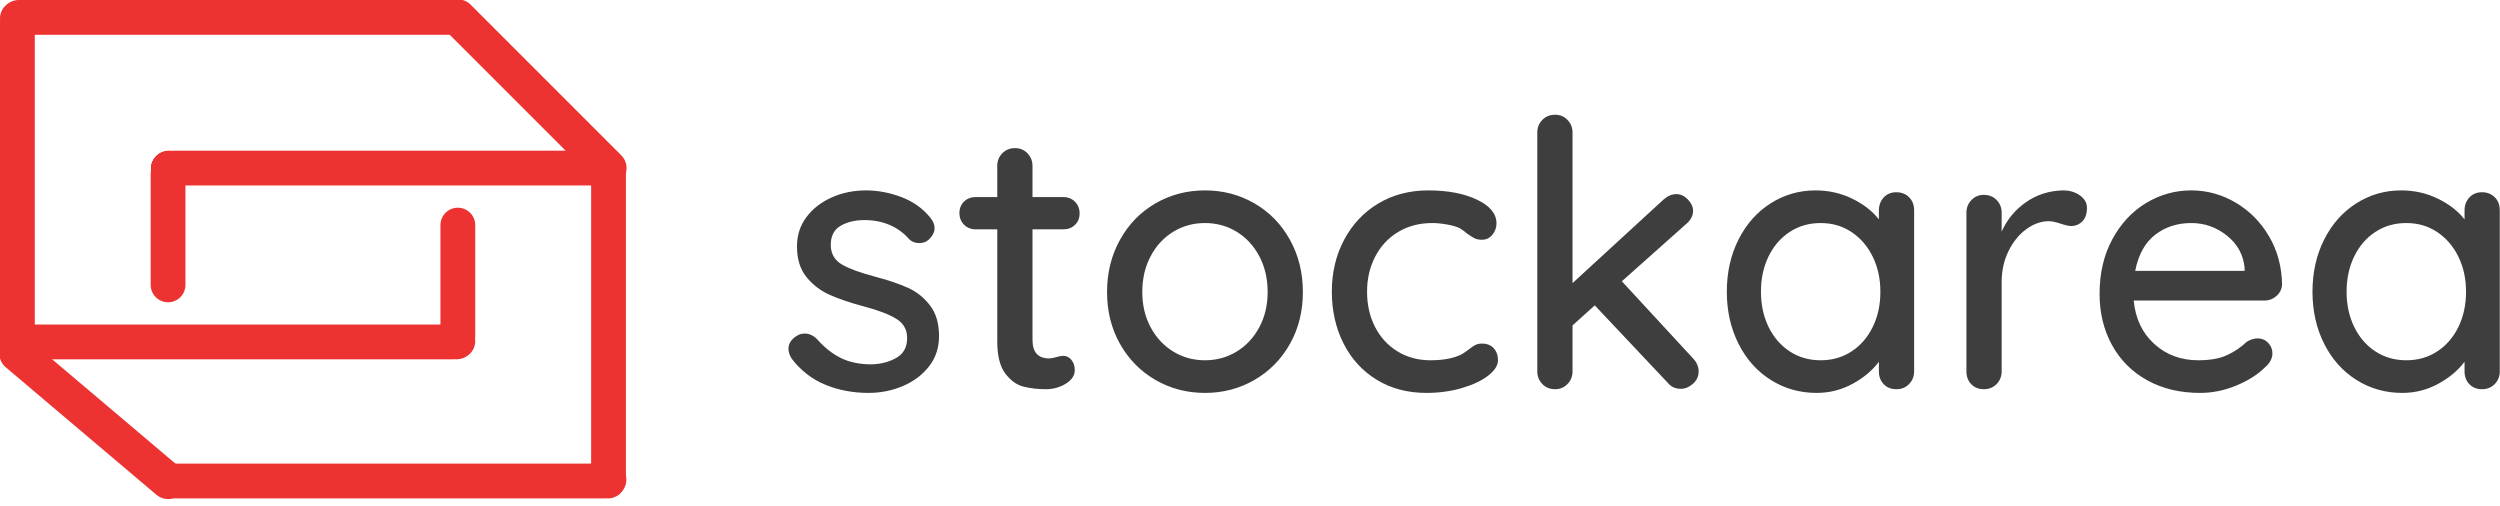 <?xml version="1.0" encoding="UTF-8"?>
<svg width="158px" height="32px" viewBox="0 0 158 32" version="1.1" xmlns="http://www.w3.org/2000/svg" xmlns:xlink="http://www.w3.org/1999/xlink">
    <!-- Generator: Sketch 49.3 (51167) - http://www.bohemiancoding.com/sketch -->
    <title>logo-stockarea-full</title>
    <desc>Created with Sketch.</desc>
    <defs></defs>
    <g id="Page-1" stroke="none" stroke-width="1" fill="none" fill-rule="evenodd">
        <g id="Regular-Web-Copy-2" transform="translate(-80, -20)">
            <g id="Group" transform="translate(80, 20)">
                <g id="Stockarea-logo">
                    <path d="M28.935,1.099 L38.458,10.622" id="Shape" stroke="#ED3232" stroke-width="2.28" stroke-linecap="round"></path>
                    <path d="M1.465,2.198 L28.569,2.198 C29.176,2.198 29.667,1.706 29.667,1.099 C29.667,0.492 29.176,0 28.569,0 L1.465,0 C0.858,0 0.366,0.492 0.366,1.099 C0.366,1.706 0.858,2.198 1.465,2.198 Z" id="Shape" fill="#ED3232" fill-rule="nonzero"></path>
                    <path d="M1.465,22.708 L28.569,22.708 C29.176,22.708 29.667,22.216 29.667,21.61 C29.667,21.003 29.176,20.511 28.569,20.511 L1.465,20.511 C0.858,20.511 0.366,21.003 0.366,21.61 C0.366,22.216 0.858,22.708 1.465,22.708 Z" id="Shape" fill="#ED3232" fill-rule="nonzero"></path>
                    <path d="M2.198,21.976 L2.198,1.465 C2.198,0.858 1.706,0.366 1.099,0.366 C0.492,0.366 0,0.858 0,1.465 L0,21.976 C0,22.583 0.492,23.075 1.099,23.075 C1.706,23.075 2.198,22.583 2.198,21.976 Z" id="Shape" fill="#ED3232" fill-rule="nonzero"></path>
                    <path d="M30.034,21.243 L30.034,14.226 C30.034,13.619 29.542,13.127 28.935,13.127 C28.328,13.127 27.836,13.619 27.836,14.226 L27.836,21.243 C27.836,21.85 28.328,22.342 28.935,22.342 C29.542,22.342 30.034,21.85 30.034,21.243 Z" id="Shape" fill="#ED3232" fill-rule="nonzero"></path>
                    <path d="M10.988,11.72 L38.092,11.72 C38.698,11.72 39.19,11.229 39.19,10.622 C39.19,10.015 38.698,9.523 38.092,9.523 L10.988,9.523 C10.381,9.523 9.889,10.015 9.889,10.622 C9.889,11.229 10.381,11.72 10.988,11.72 Z" id="Shape" fill="#ED3232" fill-rule="nonzero"></path>
                    <path d="M10.988,31.499 L38.092,31.499 C38.698,31.499 39.19,31.007 39.19,30.4 C39.19,29.793 38.698,29.301 38.092,29.301 L10.988,29.301 C10.381,29.301 9.889,29.793 9.889,30.4 C9.889,31.007 10.381,31.499 10.988,31.499 Z" id="Shape" fill="#ED3232" fill-rule="nonzero"></path>
                    <path d="M11.72,18.006 L11.72,10.988 C11.72,10.381 11.229,9.889 10.622,9.889 C10.015,9.889 9.523,10.381 9.523,10.988 L9.523,18.006 C9.523,18.612 10.015,19.104 10.622,19.104 C11.229,19.104 11.72,18.612 11.72,18.006 Z" id="Shape" fill="#ED3232" fill-rule="nonzero"></path>
                    <path d="M39.557,30.034 L39.557,10.988 C39.557,10.381 39.065,9.889 38.458,9.889 C37.851,9.889 37.359,10.381 37.359,10.988 L37.359,30.034 C37.359,30.641 37.851,31.133 38.458,31.133 C39.065,31.133 39.557,30.641 39.557,30.034 Z" id="Shape" fill="#ED3232" fill-rule="nonzero"></path>
                    <path d="M1.099,22.342 L10.622,30.4" id="Shape" stroke="#ED3232" stroke-width="2.28" stroke-linecap="round"></path>
                    <path d="M1.099,2.256 C1.706,2.256 2.198,1.764 2.198,1.157 C2.198,0.551 1.706,0.059 1.099,0.059 C0.492,0.059 0,0.551 0,1.157 C0,1.764 0.492,2.256 1.099,2.256 Z" id="Shape" fill="#ED3232" fill-rule="nonzero"></path>
                    <path d="M28.847,22.708 C29.454,22.708 29.946,22.216 29.946,21.61 C29.946,21.003 29.454,20.511 28.847,20.511 C28.24,20.511 27.748,21.003 27.748,21.61 C27.748,22.216 28.24,22.708 28.847,22.708 Z" id="Shape" fill="#ED3232" fill-rule="nonzero"></path>
                    <path d="M28.891,22.643 C29.498,22.643 29.99,22.151 29.99,21.544 C29.99,20.937 29.498,20.445 28.891,20.445 C28.284,20.445 27.792,20.937 27.792,21.544 C27.792,22.151 28.284,22.643 28.891,22.643 Z" id="Shape" fill="#ED3232" fill-rule="nonzero"></path>
                    <path d="M28.935,22.664 C29.542,22.664 30.034,22.173 30.034,21.566 C30.034,20.959 29.542,20.467 28.935,20.467 C28.328,20.467 27.836,20.959 27.836,21.566 C27.836,22.173 28.328,22.664 28.935,22.664 Z" id="Shape" fill="#ED3232" fill-rule="nonzero"></path>
                    <path d="M10.666,11.72 C11.272,11.72 11.764,11.229 11.764,10.622 C11.764,10.015 11.272,9.523 10.666,9.523 C10.059,9.523 9.567,10.015 9.567,10.622 C9.567,11.229 10.059,11.72 10.666,11.72 Z" id="Shape" fill="#ED3232" fill-rule="nonzero"></path>
                    <path d="M10.644,11.882 C11.251,11.882 11.742,11.39 11.742,10.783 C11.742,10.176 11.251,9.684 10.644,9.684 C10.037,9.684 9.545,10.176 9.545,10.783 C9.545,11.39 10.037,11.882 10.644,11.882 Z" id="Shape" fill="#ED3232" fill-rule="nonzero"></path>
                    <path d="M10.644,11.764 C11.251,11.764 11.742,11.272 11.742,10.666 C11.742,10.059 11.251,9.567 10.644,9.567 C10.037,9.567 9.545,10.059 9.545,10.666 C9.545,11.272 10.037,11.764 10.644,11.764 Z" id="Shape" fill="#ED3232" fill-rule="nonzero"></path>
                    <path d="M10.644,11.764 C11.251,11.764 11.742,11.272 11.742,10.666 C11.742,10.059 11.251,9.567 10.644,9.567 C10.037,9.567 9.545,10.059 9.545,10.666 C9.545,11.272 10.037,11.764 10.644,11.764 Z" id="Shape" fill="#ED3232" fill-rule="nonzero"></path>
                    <path d="M10.644,11.764 C11.251,11.764 11.742,11.272 11.742,10.666 C11.742,10.059 11.251,9.567 10.644,9.567 C10.037,9.567 9.545,10.059 9.545,10.666 C9.545,11.272 10.037,11.764 10.644,11.764 Z" id="Shape" fill="#ED3232" fill-rule="nonzero"></path>
                    <path d="M10.644,11.764 C11.251,11.764 11.742,11.272 11.742,10.666 C11.742,10.059 11.251,9.567 10.644,9.567 C10.037,9.567 9.545,10.059 9.545,10.666 C9.545,11.272 10.037,11.764 10.644,11.764 Z" id="Shape" fill="#ED3232" fill-rule="nonzero"></path>
                    <path d="M38.429,31.499 C39.035,31.499 39.527,31.007 39.527,30.4 C39.527,29.793 39.035,29.301 38.429,29.301 C37.822,29.301 37.33,29.793 37.33,30.4 C37.33,31.007 37.822,31.499 38.429,31.499 Z" id="Shape" fill="#ED3232" fill-rule="nonzero"></path>
                    <path d="M38.487,31.411 C39.094,31.411 39.586,30.919 39.586,30.312 C39.586,29.705 39.094,29.213 38.487,29.213 C37.88,29.213 37.388,29.705 37.388,30.312 C37.388,30.919 37.88,31.411 38.487,31.411 Z" id="Shape" fill="#ED3232" fill-rule="nonzero"></path>
                    <path d="M1.187,2.198 C1.794,2.198 2.285,1.706 2.285,1.099 C2.285,0.492 1.794,0 1.187,0 C0.58,0 0.088,0.492 0.088,1.099 C0.088,1.706 0.58,2.198 1.187,2.198 Z" id="Shape" fill="#ED3232" fill-rule="nonzero"></path>
                </g>
                <path d="M50.041,22.675 C49.9,22.457 49.83,22.246 49.83,22.043 C49.83,21.73 49.994,21.464 50.322,21.246 C50.478,21.136 50.658,21.081 50.861,21.081 C51.142,21.081 51.4,21.199 51.635,21.433 C52.103,21.964 52.607,22.363 53.147,22.629 C53.686,22.894 54.33,23.027 55.08,23.027 C55.674,23.011 56.198,22.875 56.651,22.617 C57.104,22.359 57.331,21.941 57.331,21.363 C57.331,20.831 57.1,20.425 56.639,20.144 C56.178,19.863 55.502,19.605 54.612,19.37 C53.736,19.136 53.01,18.89 52.432,18.632 C51.853,18.374 51.365,17.999 50.967,17.507 C50.568,17.014 50.369,16.37 50.369,15.573 C50.369,14.87 50.568,14.252 50.967,13.721 C51.365,13.19 51.896,12.776 52.561,12.479 C53.225,12.182 53.947,12.033 54.729,12.033 C55.479,12.033 56.225,12.174 56.967,12.455 C57.71,12.736 58.315,13.166 58.784,13.744 C58.972,13.963 59.065,14.19 59.065,14.424 C59.065,14.674 58.94,14.916 58.69,15.151 C58.534,15.292 58.339,15.362 58.104,15.362 C57.823,15.362 57.596,15.268 57.425,15.081 C57.096,14.706 56.694,14.416 56.217,14.213 C55.741,14.01 55.213,13.909 54.635,13.909 C54.041,13.909 53.537,14.03 53.123,14.272 C52.709,14.514 52.502,14.924 52.502,15.502 C52.518,16.049 52.756,16.456 53.217,16.721 C53.678,16.987 54.385,17.245 55.338,17.495 C56.167,17.714 56.854,17.948 57.401,18.198 C57.948,18.448 58.409,18.819 58.784,19.312 C59.159,19.804 59.347,20.449 59.347,21.246 C59.347,21.98 59.136,22.617 58.714,23.156 C58.292,23.695 57.741,24.109 57.061,24.398 C56.381,24.687 55.659,24.832 54.893,24.832 C53.908,24.832 52.998,24.66 52.162,24.316 C51.326,23.972 50.619,23.426 50.041,22.675 Z M65.254,14.495 L65.254,21.48 C65.254,22.261 65.605,22.652 66.309,22.652 C66.418,22.652 66.566,22.625 66.754,22.57 C66.942,22.515 67.09,22.488 67.199,22.488 C67.403,22.488 67.574,22.574 67.715,22.746 C67.856,22.918 67.926,23.136 67.926,23.402 C67.926,23.73 67.739,24.012 67.363,24.246 C66.988,24.48 66.566,24.598 66.098,24.598 C65.582,24.598 65.109,24.543 64.679,24.434 C64.25,24.324 63.867,24.047 63.531,23.601 C63.195,23.156 63.027,22.48 63.027,21.574 L63.027,14.495 L61.667,14.495 C61.37,14.495 61.124,14.397 60.929,14.202 C60.734,14.006 60.636,13.76 60.636,13.463 C60.636,13.166 60.734,12.924 60.929,12.736 C61.124,12.549 61.37,12.455 61.667,12.455 L63.027,12.455 L63.027,10.486 C63.027,10.174 63.132,9.908 63.343,9.689 C63.554,9.47 63.824,9.361 64.152,9.361 C64.465,9.361 64.726,9.47 64.937,9.689 C65.148,9.908 65.254,10.174 65.254,10.486 L65.254,12.455 L67.199,12.455 C67.496,12.455 67.742,12.553 67.938,12.748 C68.133,12.944 68.231,13.19 68.231,13.487 C68.231,13.783 68.133,14.026 67.938,14.213 C67.742,14.401 67.496,14.495 67.199,14.495 L65.254,14.495 Z M82.342,18.456 C82.342,19.675 82.069,20.769 81.522,21.738 C80.975,22.707 80.229,23.465 79.283,24.012 C78.338,24.559 77.295,24.832 76.154,24.832 C75.013,24.832 73.97,24.559 73.024,24.012 C72.079,23.465 71.333,22.707 70.786,21.738 C70.239,20.769 69.965,19.675 69.965,18.456 C69.965,17.237 70.239,16.135 70.786,15.151 C71.333,14.166 72.079,13.401 73.024,12.854 C73.97,12.307 75.013,12.033 76.154,12.033 C77.295,12.033 78.338,12.307 79.283,12.854 C80.229,13.401 80.975,14.166 81.522,15.151 C82.069,16.135 82.342,17.237 82.342,18.456 Z M80.115,18.456 C80.115,17.612 79.94,16.858 79.588,16.194 C79.236,15.53 78.76,15.014 78.158,14.647 C77.556,14.28 76.888,14.096 76.154,14.096 C75.419,14.096 74.751,14.28 74.15,14.647 C73.548,15.014 73.071,15.53 72.72,16.194 C72.368,16.858 72.192,17.612 72.192,18.456 C72.192,19.284 72.368,20.027 72.72,20.683 C73.071,21.339 73.548,21.851 74.15,22.218 C74.751,22.586 75.419,22.769 76.154,22.769 C76.888,22.769 77.556,22.586 78.158,22.218 C78.76,21.851 79.236,21.339 79.588,20.683 C79.94,20.027 80.115,19.284 80.115,18.456 Z M90.265,12.033 C91.5,12.033 92.527,12.229 93.348,12.619 C94.168,13.01 94.578,13.51 94.578,14.119 C94.578,14.385 94.492,14.623 94.321,14.834 C94.149,15.045 93.93,15.151 93.664,15.151 C93.461,15.151 93.301,15.12 93.184,15.057 C93.066,14.995 92.906,14.893 92.703,14.752 C92.609,14.659 92.461,14.549 92.258,14.424 C92.07,14.33 91.805,14.252 91.461,14.19 C91.117,14.127 90.804,14.096 90.523,14.096 C89.711,14.096 88.992,14.284 88.367,14.659 C87.741,15.034 87.257,15.553 86.913,16.217 C86.569,16.882 86.398,17.62 86.398,18.433 C86.398,19.261 86.566,20.003 86.902,20.66 C87.238,21.316 87.71,21.832 88.32,22.207 C88.929,22.582 89.625,22.769 90.406,22.769 C91.219,22.769 91.875,22.644 92.375,22.394 C92.484,22.332 92.633,22.23 92.82,22.089 C92.977,21.964 93.113,21.871 93.231,21.808 C93.348,21.746 93.492,21.714 93.664,21.714 C93.977,21.714 94.223,21.812 94.403,22.007 C94.582,22.203 94.672,22.457 94.672,22.769 C94.672,23.097 94.465,23.422 94.051,23.742 C93.637,24.062 93.082,24.324 92.387,24.527 C91.691,24.73 90.945,24.832 90.148,24.832 C88.96,24.832 87.913,24.555 87.007,24 C86.101,23.445 85.401,22.679 84.909,21.703 C84.417,20.726 84.171,19.636 84.171,18.433 C84.171,17.229 84.428,16.139 84.944,15.163 C85.46,14.186 86.179,13.42 87.101,12.865 C88.023,12.311 89.078,12.033 90.265,12.033 Z M107.002,22.652 C107.237,22.902 107.354,23.176 107.354,23.472 C107.354,23.785 107.233,24.047 106.99,24.258 C106.748,24.469 106.494,24.574 106.229,24.574 C105.885,24.574 105.611,24.449 105.408,24.199 L100.79,19.3 L99.384,20.566 L99.384,23.472 C99.384,23.785 99.278,24.051 99.067,24.269 C98.856,24.488 98.595,24.598 98.282,24.598 C97.954,24.598 97.684,24.488 97.473,24.269 C97.262,24.051 97.157,23.785 97.157,23.472 L97.157,8.376 C97.157,8.064 97.262,7.798 97.473,7.579 C97.684,7.361 97.954,7.251 98.282,7.251 C98.595,7.251 98.856,7.361 99.067,7.579 C99.278,7.798 99.384,8.064 99.384,8.376 L99.384,17.893 L105.127,12.619 C105.393,12.385 105.666,12.268 105.947,12.268 C106.213,12.268 106.455,12.381 106.674,12.608 C106.893,12.834 107.002,13.072 107.002,13.322 C107.002,13.635 106.854,13.916 106.557,14.166 L102.501,17.776 L107.002,22.652 Z M119.848,12.15 C120.176,12.15 120.446,12.256 120.657,12.467 C120.867,12.678 120.973,12.955 120.973,13.299 L120.973,23.472 C120.973,23.785 120.867,24.051 120.657,24.269 C120.446,24.488 120.176,24.598 119.848,24.598 C119.52,24.598 119.254,24.492 119.051,24.281 C118.848,24.07 118.746,23.801 118.746,23.472 L118.746,22.863 C118.34,23.41 117.785,23.875 117.082,24.258 C116.379,24.641 115.621,24.832 114.808,24.832 C113.745,24.832 112.78,24.559 111.913,24.012 C111.046,23.465 110.366,22.703 109.874,21.726 C109.381,20.749 109.135,19.652 109.135,18.433 C109.135,17.214 109.381,16.116 109.874,15.139 C110.366,14.162 111.042,13.401 111.901,12.854 C112.761,12.307 113.706,12.033 114.738,12.033 C115.566,12.033 116.336,12.205 117.047,12.549 C117.758,12.893 118.324,13.33 118.746,13.862 L118.746,13.299 C118.746,12.971 118.848,12.697 119.051,12.479 C119.254,12.26 119.52,12.15 119.848,12.15 Z M115.066,22.769 C115.8,22.769 116.453,22.582 117.023,22.207 C117.594,21.832 118.039,21.316 118.359,20.66 C118.68,20.003 118.84,19.261 118.84,18.433 C118.84,17.62 118.68,16.886 118.359,16.229 C118.039,15.573 117.594,15.053 117.023,14.67 C116.453,14.287 115.8,14.096 115.066,14.096 C114.331,14.096 113.679,14.284 113.109,14.659 C112.538,15.034 112.093,15.549 111.772,16.206 C111.452,16.862 111.292,17.604 111.292,18.433 C111.292,19.261 111.452,20.003 111.772,20.66 C112.093,21.316 112.538,21.832 113.109,22.207 C113.679,22.582 114.331,22.769 115.066,22.769 Z M130.396,12.033 C130.803,12.033 131.154,12.139 131.451,12.35 C131.748,12.561 131.896,12.822 131.896,13.135 C131.896,13.51 131.799,13.795 131.603,13.991 C131.408,14.186 131.17,14.284 130.888,14.284 C130.748,14.284 130.537,14.237 130.256,14.143 C129.927,14.034 129.67,13.979 129.482,13.979 C128.998,13.979 128.525,14.147 128.064,14.483 C127.603,14.819 127.228,15.28 126.939,15.866 C126.65,16.452 126.505,17.104 126.505,17.823 L126.505,23.472 C126.505,23.785 126.4,24.051 126.189,24.269 C125.978,24.488 125.708,24.598 125.38,24.598 C125.052,24.598 124.786,24.492 124.583,24.281 C124.38,24.07 124.278,23.801 124.278,23.472 L124.278,13.44 C124.278,13.127 124.384,12.861 124.595,12.643 C124.806,12.424 125.067,12.315 125.38,12.315 C125.708,12.315 125.978,12.424 126.189,12.643 C126.4,12.861 126.505,13.127 126.505,13.44 L126.505,14.635 C126.849,13.869 127.365,13.248 128.052,12.772 C128.74,12.295 129.521,12.049 130.396,12.033 Z M144.226,17.987 C144.211,18.269 144.094,18.507 143.875,18.702 C143.656,18.898 143.398,18.995 143.101,18.995 L134.85,18.995 C134.959,20.136 135.393,21.05 136.151,21.738 C136.909,22.425 137.835,22.769 138.929,22.769 C139.679,22.769 140.288,22.66 140.757,22.441 C141.226,22.222 141.64,21.941 141.999,21.597 C142.234,21.457 142.461,21.386 142.679,21.386 C142.945,21.386 143.168,21.48 143.347,21.667 C143.527,21.855 143.617,22.074 143.617,22.324 C143.617,22.652 143.461,22.949 143.148,23.215 C142.695,23.668 142.093,24.051 141.343,24.363 C140.593,24.676 139.827,24.832 139.046,24.832 C137.78,24.832 136.667,24.566 135.706,24.035 C134.745,23.504 134.002,22.761 133.479,21.808 C132.955,20.855 132.693,19.777 132.693,18.573 C132.693,17.261 132.963,16.108 133.502,15.116 C134.041,14.123 134.752,13.362 135.635,12.83 C136.518,12.299 137.468,12.033 138.483,12.033 C139.484,12.033 140.421,12.291 141.296,12.807 C142.171,13.322 142.875,14.034 143.406,14.94 C143.937,15.846 144.211,16.862 144.226,17.987 Z M138.483,14.096 C137.608,14.096 136.85,14.342 136.21,14.834 C135.569,15.327 135.147,16.089 134.944,17.12 L141.859,17.12 L141.859,16.932 C141.781,16.104 141.41,15.424 140.745,14.893 C140.081,14.362 139.327,14.096 138.483,14.096 Z M156.861,12.15 C157.189,12.15 157.459,12.256 157.67,12.467 C157.881,12.678 157.986,12.955 157.986,13.299 L157.986,23.472 C157.986,23.785 157.881,24.051 157.67,24.269 C157.459,24.488 157.189,24.598 156.861,24.598 C156.533,24.598 156.267,24.492 156.064,24.281 C155.861,24.07 155.759,23.801 155.759,23.472 L155.759,22.863 C155.353,23.41 154.798,23.875 154.095,24.258 C153.392,24.641 152.634,24.832 151.821,24.832 C150.759,24.832 149.794,24.559 148.926,24.012 C148.059,23.465 147.379,22.703 146.887,21.726 C146.395,20.749 146.149,19.652 146.149,18.433 C146.149,17.214 146.395,16.116 146.887,15.139 C147.379,14.162 148.055,13.401 148.915,12.854 C149.774,12.307 150.72,12.033 151.751,12.033 C152.579,12.033 153.349,12.205 154.06,12.549 C154.771,12.893 155.337,13.33 155.759,13.862 L155.759,13.299 C155.759,12.971 155.861,12.697 156.064,12.479 C156.267,12.26 156.533,12.15 156.861,12.15 Z M152.079,22.769 C152.814,22.769 153.466,22.582 154.036,22.207 C154.607,21.832 155.052,21.316 155.373,20.66 C155.693,20.003 155.853,19.261 155.853,18.433 C155.853,17.62 155.693,16.886 155.373,16.229 C155.052,15.573 154.607,15.053 154.036,14.67 C153.466,14.287 152.814,14.096 152.079,14.096 C151.345,14.096 150.692,14.284 150.122,14.659 C149.551,15.034 149.106,15.549 148.786,16.206 C148.465,16.862 148.305,17.604 148.305,18.433 C148.305,19.261 148.465,20.003 148.786,20.66 C149.106,21.316 149.551,21.832 150.122,22.207 C150.692,22.582 151.345,22.769 152.079,22.769 Z" id="stockarea" fill="#3E3E3E"></path>
            </g>
        </g>
    </g>
</svg>